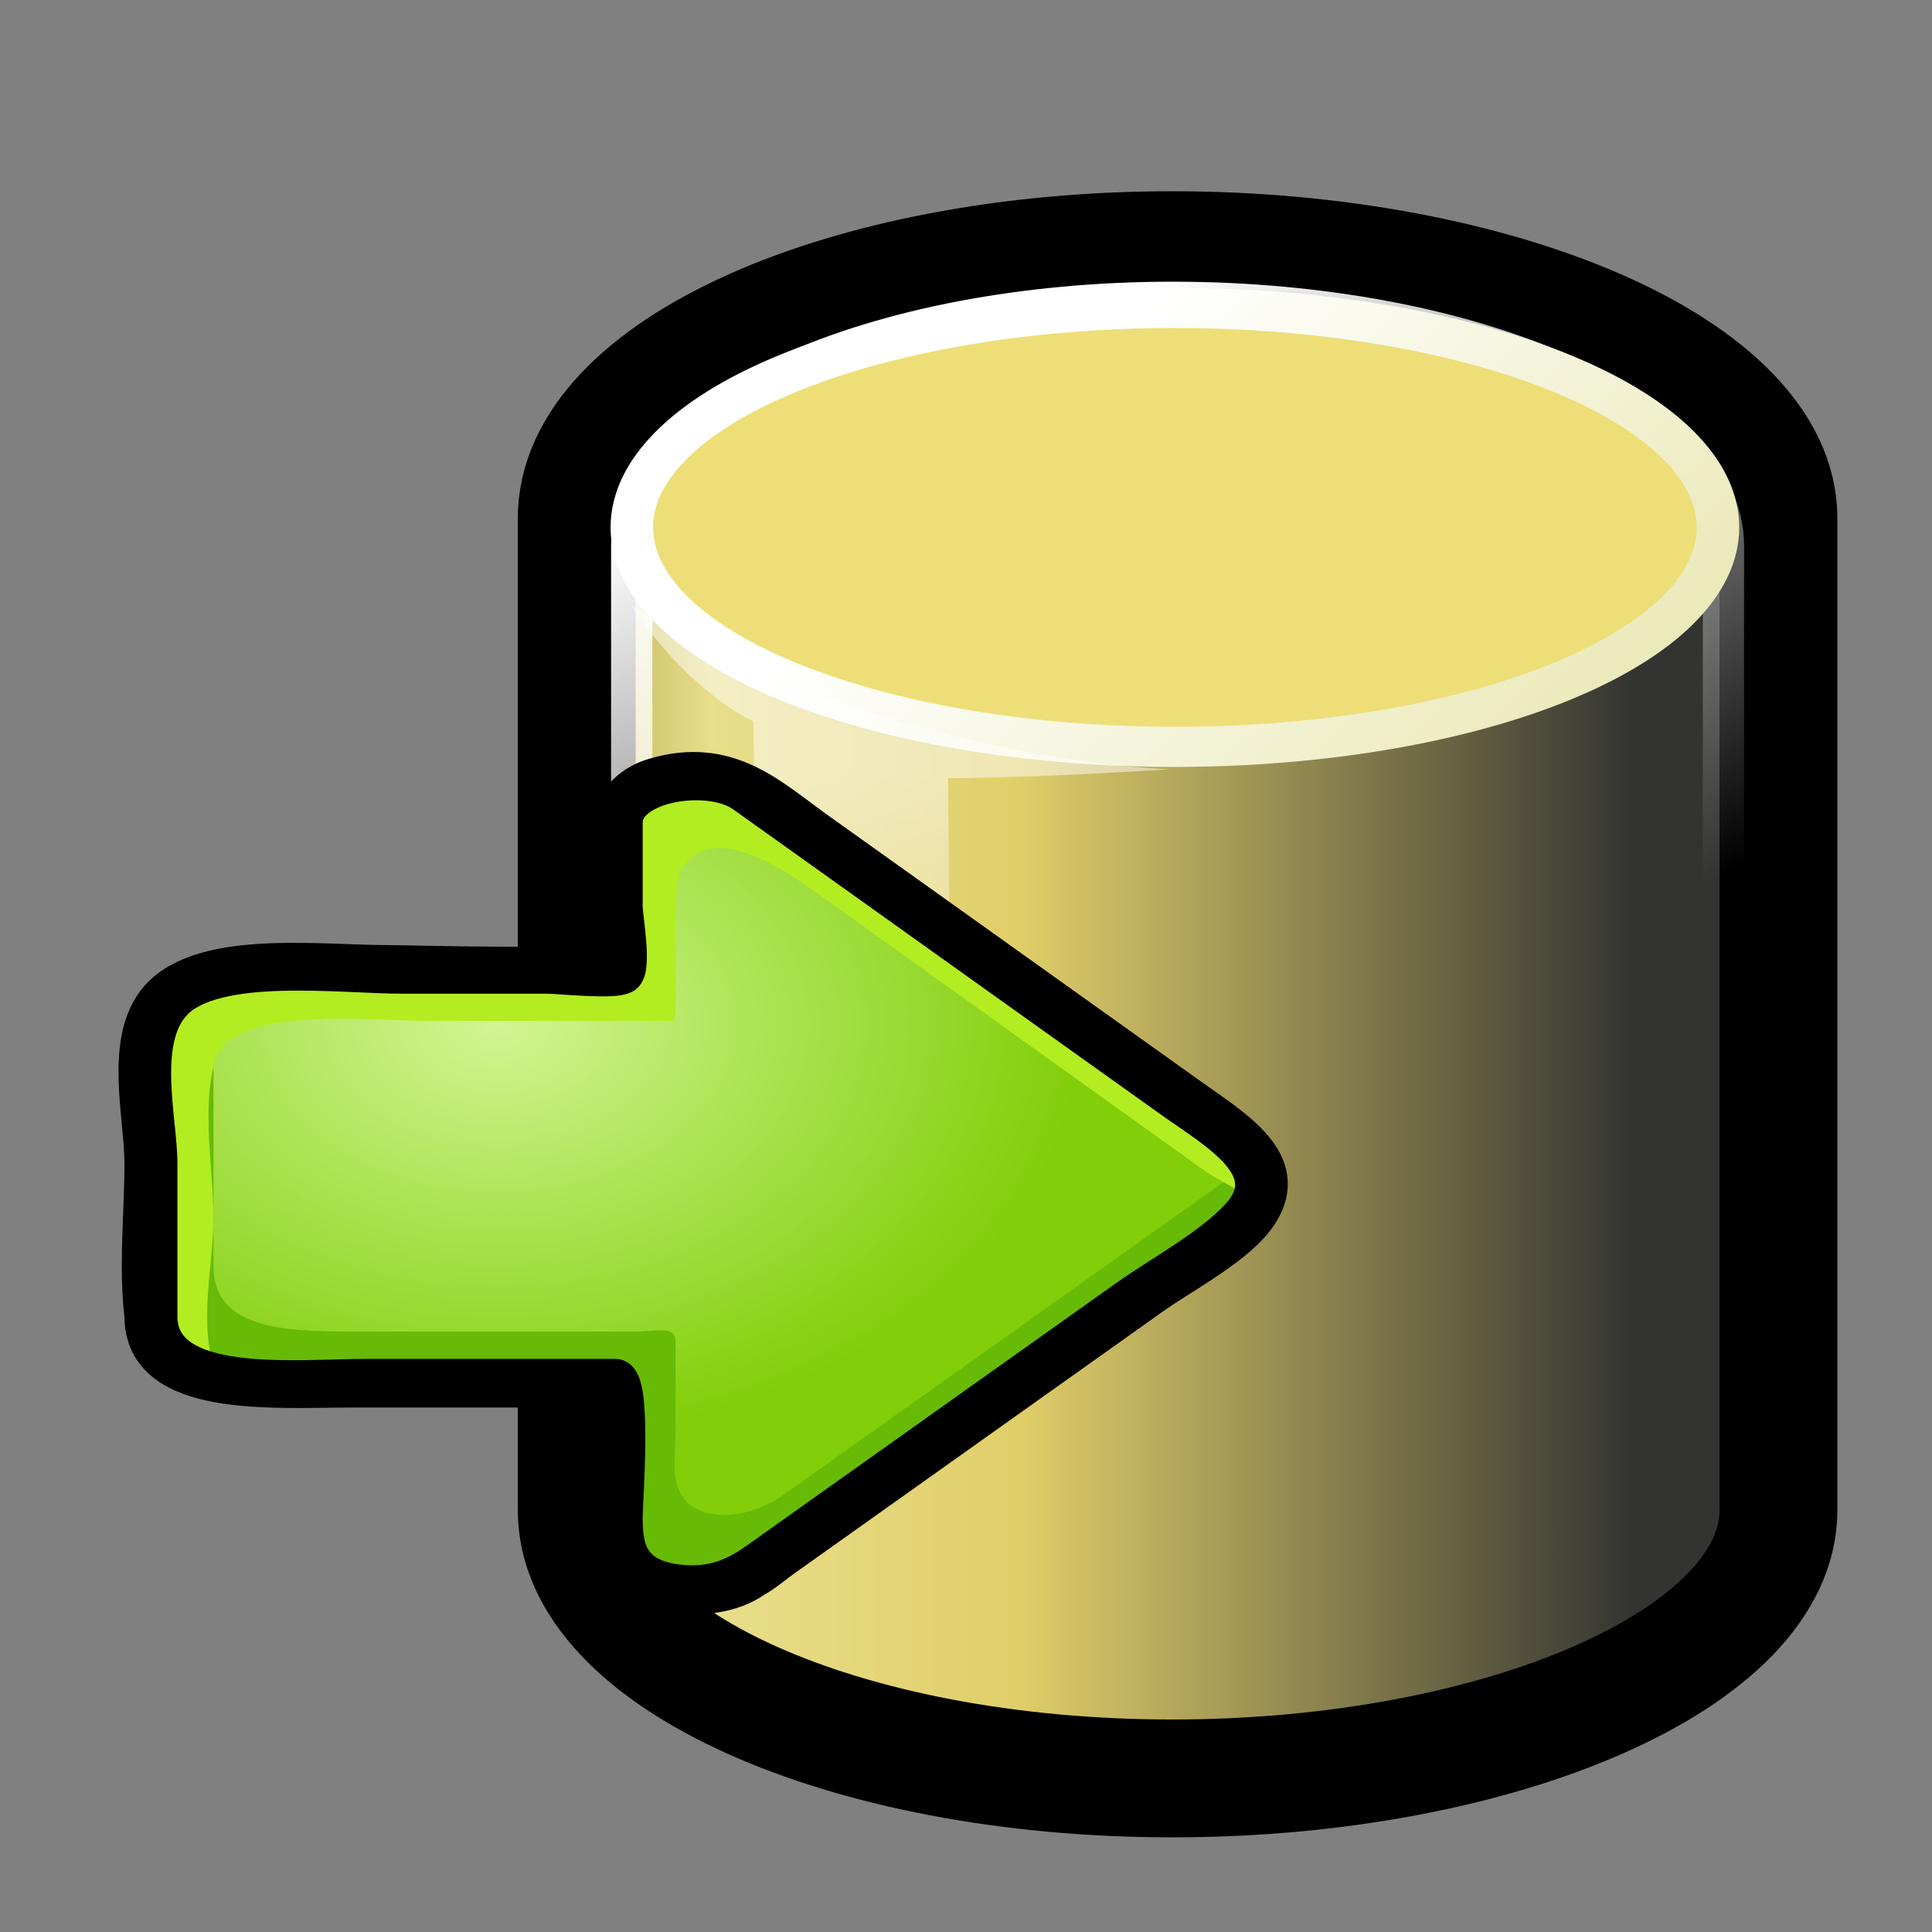 <?xml version="1.0" encoding="UTF-8" standalone="no"?>
<!-- Created with Inkscape (http://www.inkscape.org/) -->
<svg
   xmlns:dc="http://purl.org/dc/elements/1.1/"
   xmlns:cc="http://creativecommons.org/ns#"
   xmlns:rdf="http://www.w3.org/1999/02/22-rdf-syntax-ns#"
   xmlns:svg="http://www.w3.org/2000/svg"
   xmlns="http://www.w3.org/2000/svg"
   xmlns:xlink="http://www.w3.org/1999/xlink"
   xmlns:sodipodi="http://sodipodi.sourceforge.net/DTD/sodipodi-0.dtd"
   xmlns:inkscape="http://www.inkscape.org/namespaces/inkscape"
   width="400"
   height="400"
   id="svg2"
   sodipodi:version="0.32"
   inkscape:version="0.46"
   sodipodi:docbase="D:\Quelltexte\Projekte\phpsurveyor\source\original art"
   sodipodi:docname="import.svg"
   inkscape:export-filename="D:\web\xampp\htdocs\limesurvey_dev\images\import.png"
   inkscape:export-xdpi="9"
   inkscape:export-ydpi="9"
   version="1.0"
   inkscape:output_extension="org.inkscape.output.svg.inkscape">
  <rect width="100%" height="100%" fill="#808080" stroke="none"/>
  <defs
     id="defs4">
    <linearGradient
       y2="18.66"
       x2="22.096"
       y1="15.407"
       x1="18.113"
       gradientUnits="userSpaceOnUse"
       id="aigrd13">
      <stop
         id="stop13090"
         style="stop-color:#f5ff4a;stop-opacity:1;"
         offset="0" />
      <stop
         id="stop13092"
         style="stop-color:#b6c01a;stop-opacity:1;"
         offset="1" />
    </linearGradient>
    <linearGradient
       y2="18.917"
       x2="21.569"
       y1="16.734"
       x1="16.9"
       gradientUnits="userSpaceOnUse"
       id="aigrd12">
      <stop
         id="stop13083"
         style="stop-color:#E8F066"
         offset="0" />
      <stop
         id="stop13085"
         style="stop-color:#777A34"
         offset="1" />
    </linearGradient>
    <linearGradient
       y2="17.34"
       x2="23.265"
       y1="14.136"
       x1="19.654"
       gradientUnits="userSpaceOnUse"
       id="aigrd11">
      <stop
         id="stop13076"
         style="stop-color:#3fa6cc;stop-opacity:1;"
         offset="0" />
      <stop
         id="stop13078"
         style="stop-color:#0092ab;stop-opacity:1;"
         offset="1" />
    </linearGradient>
    <linearGradient
       y2="17.762"
       x2="23.486"
       y1="16.037"
       x1="20.353"
       gradientUnits="userSpaceOnUse"
       id="aigrd10">
      <stop
         id="stop13069"
         style="stop-color:#2C7894"
         offset="0" />
      <stop
         id="stop13071"
         style="stop-color:#0E3D47"
         offset="1" />
    </linearGradient>
    <linearGradient
       y2="18.017"
       x2="22.076"
       y1="14.652"
       x1="19.734"
       gradientUnits="userSpaceOnUse"
       id="aigrd9">
      <stop
         id="stop13062"
         style="stop-color:#ea3c11;stop-opacity:1;"
         offset="0" />
      <stop
         id="stop13064"
         style="stop-color:#803926"
         offset="1" />
    </linearGradient>
    <linearGradient
       y2="18.537"
       x2="22.206"
       y1="15.31"
       x1="19.96"
       gradientUnits="userSpaceOnUse"
       id="aigrd8">
      <stop
         id="stop13055"
         style="stop-color:#dd6d52;stop-opacity:1;"
         offset="0" />
      <stop
         id="stop13057"
         style="stop-color:#803926"
         offset="1" />
    </linearGradient>
    <linearGradient
       id="linearGradient6924"
       inkscape:collect="always">
      <stop
         id="stop6926"
         offset="0"
         style="stop-color:#ffffff;stop-opacity:1;" />
      <stop
         id="stop6928"
         offset="1"
         style="stop-color:#ffffff;stop-opacity:0;" />
    </linearGradient>
    <linearGradient
       inkscape:collect="always"
       xlink:href="#linearGradient6924"
       id="linearGradient3577"
       gradientUnits="userSpaceOnUse"
       gradientTransform="matrix(8.42,0,0,9.095,-16.527,44.633)"
       x1="16.071"
       y1="19.5"
       x2="15.786"
       y2="30" />
    <linearGradient
       id="linearGradient6932">
      <stop
         style="stop-color:#ffffff;stop-opacity:1;"
         offset="0"
         id="stop6934" />
      <stop
         style="stop-color:#e7e6ae;stop-opacity:1;"
         offset="1"
         id="stop6936" />
    </linearGradient>
    <linearGradient
       inkscape:collect="always"
       xlink:href="#linearGradient6932"
       id="linearGradient3575"
       gradientUnits="userSpaceOnUse"
       x1="24"
       y1="8.048"
       x2="36.076"
       y2="20.095" />
    <linearGradient
       id="linearGradient4176"
       inkscape:collect="always">
      <stop
         id="stop4178"
         offset="0"
         style="stop-color:#ffffff;stop-opacity:1;" />
      <stop
         id="stop4180"
         offset="1"
         style="stop-color:#ffffff;stop-opacity:0;" />
    </linearGradient>
    <linearGradient
       inkscape:collect="always"
       xlink:href="#linearGradient4176"
       id="linearGradient3573"
       gradientUnits="userSpaceOnUse"
       gradientTransform="matrix(8.42,0,0,9.095,-15.324,20.595)"
       x1="18.372"
       y1="15.015"
       x2="25.646"
       y2="31.524" />
    <linearGradient
       id="linearGradient4134">
      <stop
         id="stop4136"
         offset="0"
         style="stop-color:#88710c;stop-opacity:1;" />
      <stop
         style="stop-color:#e8de8b;stop-opacity:1;"
         offset="0.25"
         id="stop4148" />
      <stop
         style="stop-color:#e0ce69;stop-opacity:1;"
         offset="0.5"
         id="stop4142" />
      <stop
         id="stop4138"
         offset="1"
         style="stop-color:#333432;stop-opacity:1;" />
    </linearGradient>
    <linearGradient
       inkscape:collect="always"
       xlink:href="#linearGradient4134"
       id="linearGradient3571"
       gradientUnits="userSpaceOnUse"
       gradientTransform="matrix(8.641,0,0,9.334,-20.648,14.209)"
       x1="9.303"
       y1="26.719"
       x2="38.826"
       y2="26.719" />
    <inkscape:perspective
       sodipodi:type="inkscape:persp3d"
       inkscape:vp_x="0 : 200 : 1"
       inkscape:vp_y="0 : 1000 : 0"
       inkscape:vp_z="400 : 200 : 1"
       inkscape:persp3d-origin="200 : 133.33333 : 1"
       id="perspective4594" />
    <linearGradient
       id="linearGradient13881">
      <stop
         id="stop13883"
         offset="0"
         style="stop-color:#c86400;stop-opacity:1;" />
      <stop
         style="stop-color:#763900;stop-opacity:1;"
         offset="0.5"
         id="stop13885" />
      <stop
         id="stop13887"
         offset="1"
         style="stop-color:#c86400;stop-opacity:1;" />
    </linearGradient>
    <marker
       inkscape:stockid="Arrow2Lstart"
       orient="auto"
       refY="0"
       refX="0"
       id="Arrow2Lstart"
       style="overflow:visible">
      <path
         id="path4920"
         style="font-size:12px;fill-rule:evenodd;stroke-width:0.625;stroke-linejoin:round"
         d="M 8.719,4.034 L -2.207,0.016 L 8.719,-4.002 C 6.973,-1.63 6.983,1.616 8.719,4.034 z "
         transform="matrix(1.1,0,0,1.1,1.1,0)" />
    </marker>
    <linearGradient
       id="linearGradient2969">
      <stop
         style="stop-color:#b84a00;stop-opacity:1;"
         offset="0"
         id="stop2971" />
      <stop
         id="stop12101"
         offset="0.5"
         style="stop-color:#a14d00;stop-opacity:1;" />
      <stop
         style="stop-color:white;stop-opacity:1;"
         offset="1"
         id="stop2973" />
    </linearGradient>
    <linearGradient
       gradientTransform="translate(-2.814,0)"
       gradientUnits="userSpaceOnUse"
       y2="607.078"
       x2="381.77"
       y1="608.158"
       x1="204.001"
       id="linearGradient3198"
       xlink:href="#linearGradient3169"
       inkscape:collect="always" />
    <linearGradient
       gradientUnits="userSpaceOnUse"
       y2="607.078"
       x2="378.956"
       y1="608.158"
       x1="201.187"
       id="linearGradient3190"
       xlink:href="#linearGradient3169"
       inkscape:collect="always" />
    <linearGradient
       gradientTransform="translate(362.981,113.959)"
       gradientUnits="userSpaceOnUse"
       y2="699.923"
       x2="229.238"
       y1="558.12"
       x1="219.433"
       id="linearGradient3175"
       xlink:href="#linearGradient3169"
       inkscape:collect="always" />
    <linearGradient
       id="linearGradient2232">
      <stop
         id="stop2234"
         offset="0"
         style="stop-color:#0030ff;stop-opacity:1;" />
      <stop
         id="stop2236"
         offset="1"
         style="stop-color:#02116f;stop-opacity:1;" />
    </linearGradient>
    <linearGradient
       id="linearGradient2244">
      <stop
         style="stop-color:#6fff58;stop-opacity:1;"
         offset="0"
         id="stop2246" />
      <stop
         style="stop-color:#327e29;stop-opacity:1;"
         offset="1"
         id="stop2248" />
    </linearGradient>
    <linearGradient
       id="linearGradient2250">
      <stop
         id="stop2252"
         offset="0"
         style="stop-color:#ff0000;stop-opacity:1;" />
      <stop
         id="stop2254"
         offset="1"
         style="stop-color:#850000;stop-opacity:1;" />
    </linearGradient>
    <linearGradient
       id="linearGradient3169">
      <stop
         id="stop3171"
         offset="0"
         style="stop-color:#4d93ff;stop-opacity:1;" />
      <stop
         id="stop3173"
         offset="1"
         style="stop-color:#3470ac;stop-opacity:1;" />
    </linearGradient>
    <linearGradient
       y2="357.373"
       x2="557.692"
       y1="251.871"
       x1="512.316"
       gradientTransform="translate(-62.607,270.125)"
       gradientUnits="userSpaceOnUse"
       id="linearGradient2030"
       xlink:href="#linearGradient2244"
       inkscape:collect="always" />
    <linearGradient
       y2="432.353"
       x2="702.091"
       y1="346.532"
       x1="528.292"
       gradientTransform="translate(-47.483,293.691)"
       gradientUnits="userSpaceOnUse"
       id="linearGradient2028"
       xlink:href="#linearGradient2250"
       inkscape:collect="always" />
    <linearGradient
       y2="343.987"
       x2="551.77"
       y1="435.436"
       x1="434.732"
       gradientTransform="translate(-81.6,294.746)"
       gradientUnits="userSpaceOnUse"
       id="linearGradient2026"
       xlink:href="#linearGradient2232"
       inkscape:collect="always" />
    <linearGradient
       gradientTransform="translate(-81.6,294.746)"
       gradientUnits="userSpaceOnUse"
       y2="343.987"
       x2="551.77"
       y1="435.436"
       x1="434.732"
       id="linearGradient2242"
       xlink:href="#linearGradient2232"
       inkscape:collect="always" />
    <linearGradient
       gradientTransform="translate(-47.483,293.691)"
       gradientUnits="userSpaceOnUse"
       y2="432.353"
       x2="702.091"
       y1="346.532"
       x1="528.292"
       id="linearGradient2240"
       xlink:href="#linearGradient2250"
       inkscape:collect="always" />
    <linearGradient
       gradientTransform="translate(-62.607,270.125)"
       gradientUnits="userSpaceOnUse"
       y2="357.373"
       x2="557.692"
       y1="251.871"
       x1="512.316"
       id="linearGradient2238"
       xlink:href="#linearGradient2244"
       inkscape:collect="always" />
    <linearGradient
       id="linearGradient2017">
      <stop
         id="stop2019"
         offset="0"
         style="stop-color:#0030ff;stop-opacity:1;" />
      <stop
         id="stop2021"
         offset="1"
         style="stop-color:#02116f;stop-opacity:1;" />
    </linearGradient>
    <linearGradient
       id="linearGradient2011">
      <stop
         style="stop-color:#6fff58;stop-opacity:1;"
         offset="0"
         id="stop2013" />
      <stop
         style="stop-color:#327e29;stop-opacity:1;"
         offset="1"
         id="stop2015" />
    </linearGradient>
    <linearGradient
       id="linearGradient2005">
      <stop
         id="stop2007"
         offset="0"
         style="stop-color:#ff0000;stop-opacity:1;" />
      <stop
         id="stop2009"
         offset="1"
         style="stop-color:#850000;stop-opacity:1;" />
    </linearGradient>
    <radialGradient
       cx="42.786"
       cy="42.189"
       gradientUnits="userSpaceOnUse"
       id="XMLID_2_"
       r="69.833"
       gradientTransform="matrix(1.115,0,0,0.795,241.779,436.997)">
      <stop
         id="stop6"
         offset="0"
         style="stop-color:#D1F593" />
      <stop
         id="stop8"
         offset="1"
         style="stop-color:#81CE09" />
    </radialGradient>
    <linearGradient
       gradientUnits="userSpaceOnUse"
       y2="758.887"
       x2="164.147"
       y1="835.489"
       x1="13.928"
       id="linearGradient3208"
       xlink:href="#linearGradient2232"
       inkscape:collect="always" />
    <linearGradient
       gradientTransform="translate(-2.814,0)"
       gradientUnits="userSpaceOnUse"
       y2="607.078"
       x2="381.77"
       y1="608.158"
       x1="204.001"
       id="linearGradient2165"
       xlink:href="#linearGradient3169"
       inkscape:collect="always" />
    <linearGradient
       gradientUnits="userSpaceOnUse"
       y2="607.078"
       x2="378.956"
       y1="608.158"
       x1="201.187"
       id="linearGradient2163"
       xlink:href="#linearGradient3169"
       inkscape:collect="always" />
    <linearGradient
       gradientTransform="translate(362.981,113.959)"
       gradientUnits="userSpaceOnUse"
       y2="699.923"
       x2="229.238"
       y1="558.12"
       x1="219.433"
       id="linearGradient2161"
       xlink:href="#linearGradient3169"
       inkscape:collect="always" />
    <linearGradient
       y2="357.373"
       x2="557.692"
       y1="251.871"
       x1="512.316"
       gradientTransform="translate(-62.607,270.125)"
       gradientUnits="userSpaceOnUse"
       id="linearGradient2280"
       xlink:href="#linearGradient2244"
       inkscape:collect="always" />
    <linearGradient
       y2="432.353"
       x2="702.091"
       y1="346.532"
       x1="528.292"
       gradientTransform="translate(-47.483,293.691)"
       gradientUnits="userSpaceOnUse"
       id="linearGradient2273"
       xlink:href="#linearGradient2250"
       inkscape:collect="always" />
    <linearGradient
       y2="343.987"
       x2="551.77"
       y1="435.436"
       x1="434.732"
       gradientTransform="translate(-81.6,294.746)"
       gradientUnits="userSpaceOnUse"
       id="linearGradient2266"
       xlink:href="#linearGradient2232"
       inkscape:collect="always" />
    <linearGradient
       id="linearGradient2152">
      <stop
         id="stop2154"
         offset="0"
         style="stop-color:#0030ff;stop-opacity:1;" />
      <stop
         id="stop2156"
         offset="1"
         style="stop-color:#02116f;stop-opacity:1;" />
    </linearGradient>
    <linearGradient
       id="linearGradient2146">
      <stop
         style="stop-color:#6fff58;stop-opacity:1;"
         offset="0"
         id="stop2148" />
      <stop
         style="stop-color:#327e29;stop-opacity:1;"
         offset="1"
         id="stop2150" />
    </linearGradient>
    <linearGradient
       id="linearGradient2140">
      <stop
         id="stop2142"
         offset="0"
         style="stop-color:#ff0000;stop-opacity:1;" />
      <stop
         id="stop2144"
         offset="1"
         style="stop-color:#850000;stop-opacity:1;" />
    </linearGradient>
    <linearGradient
       id="linearGradient2134">
      <stop
         id="stop2136"
         offset="0"
         style="stop-color:#4d93ff;stop-opacity:1;" />
      <stop
         id="stop2138"
         offset="1"
         style="stop-color:#3470ac;stop-opacity:1;" />
    </linearGradient>
    <radialGradient
       inkscape:collect="always"
       xlink:href="#XMLID_2_"
       id="radialGradient4654"
       gradientUnits="userSpaceOnUse"
       gradientTransform="matrix(2.067,0,0,1.474,33.166,120.021)"
       cx="42.786"
       cy="42.189"
       r="69.833" />
  </defs>
  <sodipodi:namedview
     id="base"
     pagecolor="#ffffff"
     bordercolor="#666666"
     borderopacity="1.0"
     inkscape:pageopacity="0.0"
     inkscape:pageshadow="2"
     inkscape:zoom="1"
     inkscape:cx="200"
     inkscape:cy="200"
     inkscape:document-units="px"
     inkscape:current-layer="layer1"
     inkscape:window-width="1280"
     inkscape:window-height="968"
     inkscape:window-x="0"
     inkscape:window-y="22"
     width="400px"
     height="400px"
     showgrid="false"
     showguides="true"
     inkscape:guide-bbox="true">
    <sodipodi:guide
       orientation="0,1"
       position="-46,360"
       id="guide4631" />
    <sodipodi:guide
       orientation="1,0"
       position="380,138"
       id="guide4633" />
    <sodipodi:guide
       orientation="1,0"
       position="40,275"
       id="guide5147" />
  </sodipodi:namedview>
  <g
     inkscape:label="Ebene 1"
     inkscape:groupmode="layer"
     id="layer1">
    <g
       id="g3561"
       transform="translate(23.806,-63)">
      <path
         style="fill:url(#linearGradient3571);fill-opacity:1;fill-rule:nonzero;stroke:#000000;stroke-width:24.402;stroke-linecap:butt;stroke-linejoin:miter;marker:none;marker-start:none;marker-mid:none;marker-end:none;stroke-miterlimit:10;stroke-dasharray:none;stroke-dashoffset:0;stroke-opacity:1;visibility:visible;display:block;overflow:visible"
         d="M 218.899,114.797 C 150.895,114.797 95.6,139.688 95.6,170.307 C 95.6,172.504 95.6,373.405 95.6,375.693 C 95.6,406.312 150.895,431.203 218.899,431.203 C 286.903,431.203 344.4,406.312 344.4,375.693 C 344.4,373.881 344.4,172.12 344.4,170.307 C 344.4,139.688 286.903,114.797 218.899,114.797 z"
         id="path3068"
         sodipodi:nodetypes="csszssz" />
      <path
         sodipodi:nodetypes="csszssz"
         id="path4174"
         d="M 219,125.592 C 157.219,125.592 106.985,148.205 106.985,176.022 C 106.985,178.018 106.985,365.427 106.985,367.506 C 106.985,395.323 157.219,417.935 219,417.935 C 280.78,417.935 333.015,395.323 333.015,367.506 C 333.015,365.859 333.015,177.668 333.015,176.022 C 333.015,148.205 280.78,125.592 219,125.592 z"
         style="fill:none;fill-opacity:1;fill-rule:nonzero;stroke:url(#linearGradient3573);stroke-width:8.542;stroke-linecap:butt;stroke-linejoin:miter;marker:none;marker-start:none;marker-mid:none;marker-end:none;stroke-miterlimit:10;stroke-dasharray:none;stroke-dashoffset:0;stroke-opacity:1;visibility:visible;display:block;overflow:visible" />
      <path
         sodipodi:type="arc"
         style="fill:#eede78;fill-opacity:1;fill-rule:nonzero;stroke:url(#linearGradient3575);stroke-width:1.005;stroke-linecap:butt;stroke-linejoin:miter;marker:none;marker-start:none;marker-mid:none;marker-end:none;stroke-miterlimit:10;stroke-dasharray:none;stroke-dashoffset:0;stroke-opacity:1;visibility:visible;display:block;overflow:visible"
         id="path3364"
         sodipodi:cx="24"
         sodipodi:cy="14.071428"
         sodipodi:rx="12.857142"
         sodipodi:ry="5.5"
         d="M 36.857,14.071 A 12.857,5.5 0 1 1 11.143,14.071 A 12.857,5.5 0 1 1 36.857,14.071 z"
         transform="matrix(8.745,0,0,8.261,9.564,55.952)" />
      <path
         style="opacity:0.494;fill:url(#linearGradient3577);fill-opacity:1;fill-rule:nonzero;stroke:none;stroke-width:1;stroke-linecap:butt;stroke-linejoin:miter;marker:none;marker-start:none;marker-mid:none;marker-end:none;stroke-miterlimit:4;stroke-dasharray:none;stroke-dashoffset:0;stroke-opacity:1;visibility:visible;display:block;overflow:visible"
         d="M 132.133,212.382 L 135.144,357.648 L 173.686,368.775 L 172.481,224.127 C 172.481,224.127 189.946,224.127 218.25,222.273 C 174.276,220.256 123.963,200.856 106.84,188.274 C 118.786,206.38 132.133,212.382 132.133,212.382 z"
         id="path6922"
         sodipodi:nodetypes="ccccccc" />
    </g>
    <g
       id="g4635"
       transform="matrix(0.843,0,0,0.843,0.484,58.421)">
      <path
         style="fill:url(#radialGradient4654)"
         id="path10"
         d="M 150.765,132.52 C 150.765,138.203 150.765,143.884 150.765,149.567 C 150.765,152.133 153.446,167.129 150.765,168.787 C 148.656,170.093 136.785,168.787 134.122,168.787 C 121.388,168.787 108.655,168.787 95.919,168.787 C 79.469,168.787 49.65,164.775 39.647,176.948 C 31.524,186.841 36.492,205.572 36.492,216.323 C 36.492,228.679 34.892,241.629 36.492,253.94 C 36.492,273.627 68.689,270.418 86.994,270.418 C 107.847,270.418 128.699,270.418 149.551,270.418 C 152.105,270.418 150.765,301.95 150.765,305.973 C 150.765,319.93 171.164,326.159 185.283,316.122 C 197.644,307.343 210.002,298.56 222.361,289.774 C 248.665,271.081 278.562,253.231 302.382,232.902 C 319.188,220.878 302.156,209.436 290.293,200.967 C 274.13,189.434 257.964,177.897 241.799,166.362 C 225.919,155.027 210.035,143.691 194.15,132.358 C 183.854,125.009 170.805,115.618 155.663,124.987 C 152.57,126.901 150.765,129.587 150.765,132.52" />
      <path
         style="fill:#67ba06"
         id="path12"
         d="M 36.492,185.269 C 36.492,197.809 36.492,210.35 36.492,222.887 C 36.492,233.636 31.522,252.369 39.647,262.256 C 49.652,274.432 79.462,270.418 95.911,270.418 C 107.805,270.418 119.699,270.418 131.589,270.418 C 134.628,270.418 148.383,268.92 150.763,270.418 C 153.12,271.901 150.763,284.985 150.763,287.217 C 150.763,294.22 150.763,301.224 150.763,308.226 C 150.763,324.225 175.853,322.825 187.503,314.545 C 218.608,292.439 249.713,270.332 280.82,248.224 C 292.1,240.208 313.62,229.666 308.061,216.55 C 307.406,217.431 300.358,220.716 298.972,221.702 C 292.634,226.211 286.287,230.719 279.95,235.225 C 262.335,247.743 244.727,260.263 227.116,272.781 C 215.389,281.115 203.667,289.45 191.944,297.783 C 186.885,301.378 178.485,304.5 171.46,301.735 C 163.174,298.477 165.336,288.912 165.336,283.245 C 165.336,275.59 165.336,267.935 165.336,260.28 C 165.336,256.07 160.879,257.729 155.433,257.729 C 132.284,257.729 109.137,257.729 85.987,257.729 C 68.931,257.729 51.86,256.975 51.86,241.73 C 51.86,225.708 51.86,209.683 51.86,193.661 C 51.86,186.332 49.621,176.588 53.259,169.496 C 43.485,171.492 36.492,178.002 36.492,185.269" />
      <path
         style="fill:#b2ed21"
         id="path14"
         d="M 53.264,269.321 C 47.535,258.122 51.864,241.685 51.864,230.092 C 51.864,217.785 48.854,203.413 52.222,191.254 C 56.032,177.473 90.281,181.426 104.357,181.426 C 124.5,181.426 144.645,181.426 164.788,181.426 C 166.376,181.426 164.129,149.577 166.459,144.945 C 173.503,130.955 193.259,145.143 200.919,150.631 C 232.487,173.245 264.055,195.858 295.619,218.472 C 298.15,220.287 306.465,224.245 308.063,226.401 C 314.001,212.381 287.295,199.231 275.393,190.709 C 253.118,174.759 230.844,158.808 208.569,142.858 C 197.797,135.145 182.887,119.064 165.136,121.498 C 142.183,124.642 150.765,156.563 150.765,168.403 C 131.469,168.403 112.18,168.4 92.884,168.4 C 73.946,168.398 36.492,164.044 36.492,184.88 C 34.708,198.608 36.492,213.05 36.492,226.83 C 36.492,239.801 29.912,264.554 53.264,269.321" />
      <path
         style="fill:#000007;fill-opacity:1;stroke:#000000;stroke-width:9.271;stroke-miterlimit:4;stroke-dasharray:none;stroke-opacity:1"
         id="path16"
         d="M 160.219,121.478 C 141.199,127.088 148.898,154.49 148.898,166.085 C 148.898,168.961 100.873,167.456 94.964,167.456 C 77.234,167.456 47.388,163.392 37.417,177.089 C 29.918,187.393 34.626,205.313 34.626,216.324 C 34.626,228.707 33.16,241.595 34.626,253.942 C 34.626,274.408 66.454,271.75 85.795,271.75 C 106.695,271.75 127.593,271.75 148.493,271.75 C 149.766,271.75 148.087,306.614 149.243,311.271 C 152.022,322.476 173.79,326.21 184.743,318.391 C 187.297,316.961 189.507,315.005 191.802,313.373 C 205.984,303.295 220.167,293.213 234.348,283.133 C 250.28,271.811 266.207,260.491 282.139,249.167 C 290.432,243.275 303.715,236.521 308.733,228.668 C 316.742,216.125 302.539,207.832 291.612,200.032 C 276.185,189.021 260.753,178.008 245.324,166.996 C 230.132,156.157 214.947,145.315 199.755,134.476 C 188.723,126.597 178.303,116.144 160.219,121.478 M 38.359,253.94 C 38.359,241.4 38.359,228.86 38.359,216.323 C 38.359,205.882 33.114,186.168 41.992,176.804 C 52.201,166.037 83.039,170.117 98.398,170.117 C 110.21,170.117 122.015,170.117 133.826,170.117 C 136.82,170.117 150.273,171.59 152.632,170.117 C 154.956,168.666 152.632,155.678 152.632,153.48 C 152.632,146.548 152.632,139.613 152.632,132.681 C 152.632,122.986 173.534,119.527 182.157,125.68 C 185.283,127.912 188.409,130.142 191.535,132.371 C 223.537,155.209 255.539,178.048 287.544,200.886 C 298.135,208.448 314.832,217.595 303.767,229.584 C 296.764,237.172 284.839,243.487 275.918,249.826 C 245.731,271.279 215.546,292.733 185.36,314.184 C 180.036,317.969 174.292,320.52 166.116,319.588 C 153.626,318.162 152.632,310.683 152.632,303.429 C 152.632,298.964 155.057,269.082 150.556,269.082 C 130.171,269.082 109.782,269.082 89.397,269.082 C 72.092,269.087 38.359,272.936 38.359,253.94" />
    </g>
  </g>
</svg>
